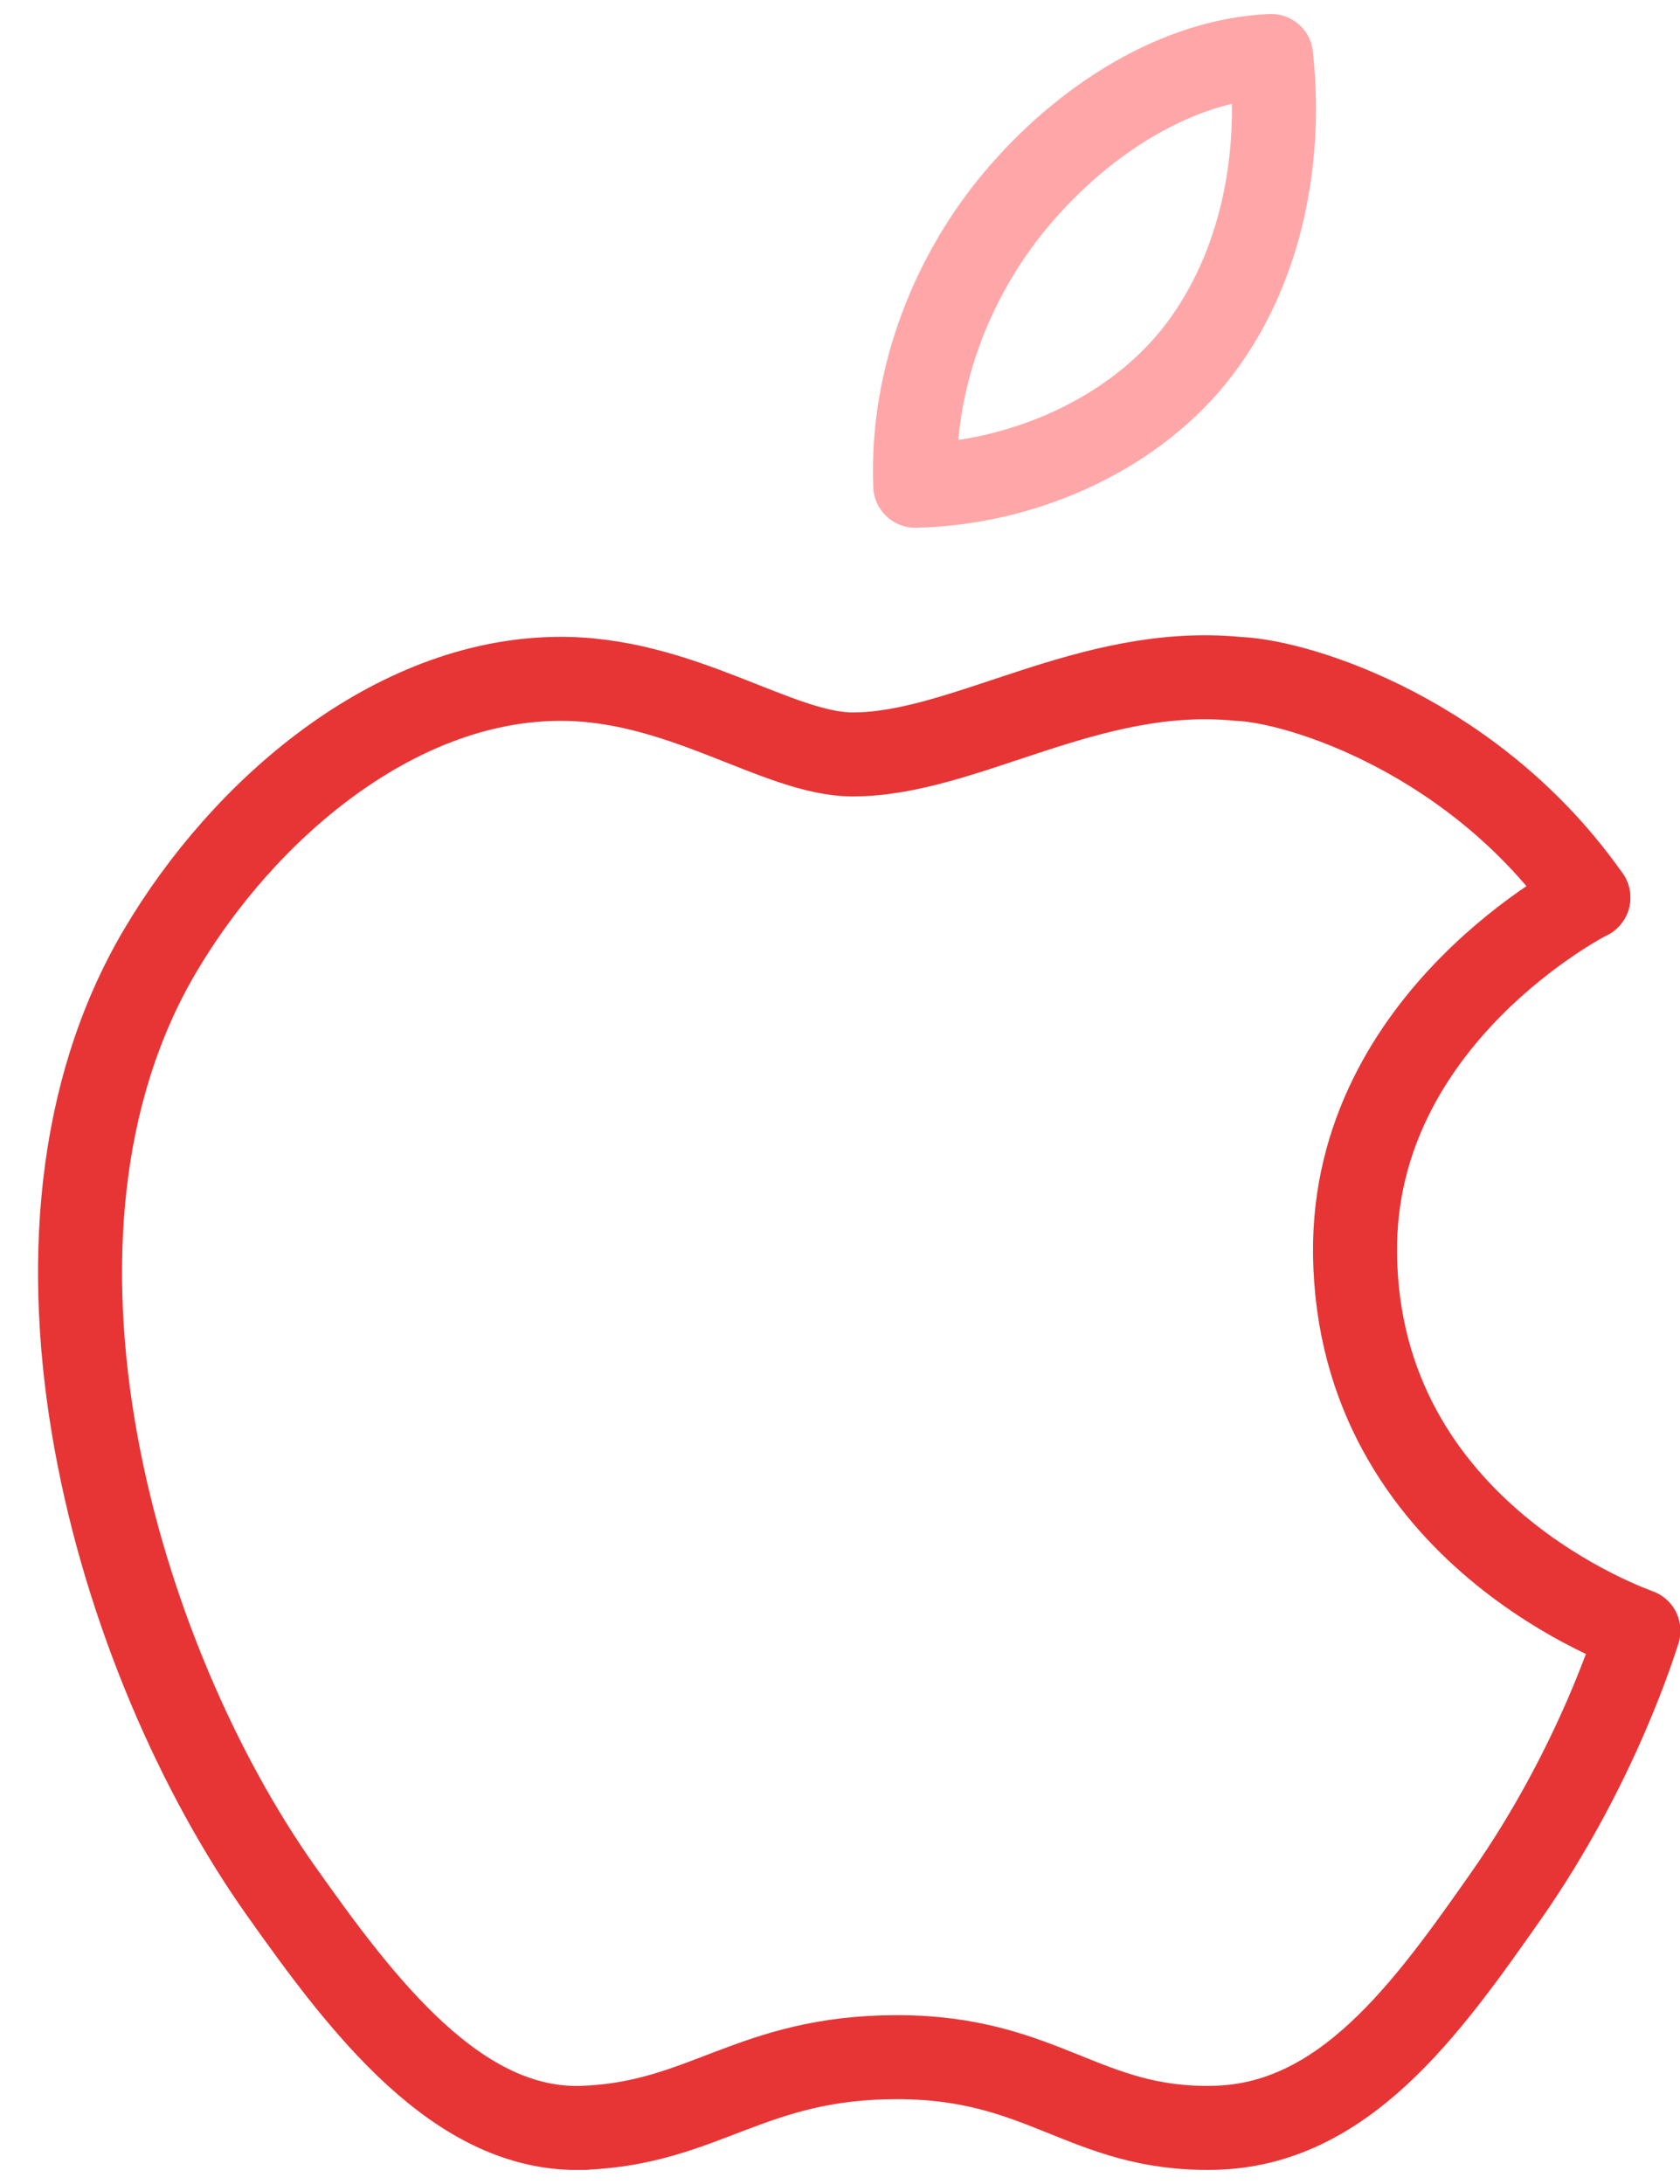 <?xml version="1.0" encoding="UTF-8"?>
<svg width="30px" height="39px" viewBox="0 0 30 39" version="1.1" xmlns="http://www.w3.org/2000/svg" xmlns:xlink="http://www.w3.org/1999/xlink">
    <!-- Generator: Sketch 50.2 (55047) - http://www.bohemiancoding.com/sketch -->
    <title>icons/ios</title>
    <desc>Created with Sketch.</desc>
    <defs></defs>
    <g id="Page-1" stroke="none" stroke-width="1" fill="none" fill-rule="evenodd" stroke-linecap="round" stroke-linejoin="round">
        <g id="Home-RNTraining" transform="translate(-325, -1398)">
            <g id="Intro" transform="translate(-1, 902)">
                <g id="Group-11-Copy-2" transform="translate(281.429, 487)">
                    <g id="icons-/-tech-/-iOS">
                        <g id="Group" transform="translate(46, 10)">
                            <path d="M26.934,15.028 C24.926,12.164 21.796,11.167 20.681,11.123 C18.02,10.86 15.793,12.472 13.799,12.472 C12.45,12.472 10.708,11.085 8.498,11.123 C5.598,11.166 2.923,13.45 1.429,15.982 C-1.582,21.082 0.66,28.641 3.598,32.779 C5.031,34.803 6.744,37.081 8.99,36.997" id="Stroke-1" stroke="#E73536" stroke-width="1.5"></path>
                            <path d="M8.989,36.997 C11.157,36.913 11.973,35.735 14.59,35.735 C17.209,35.735 17.943,37.04 20.234,36.997 C22.559,36.958 24.038,34.891 25.461,32.861 C27.11,30.508 27.788,28.235 27.829,28.121 C27.779,28.095 22.815,26.418 22.768,21.376 C22.727,17.154 26.934,15.028 26.934,15.028" id="Stroke-3" stroke="#E73536" stroke-width="1.5"></path>
                            <path d="M16.727,2.549 C15.658,3.812 14.835,5.655 14.915,7.674 C16.793,7.634 18.723,6.799 19.879,5.378 C21.033,3.952 21.482,1.971 21.27,0 C19.607,0.068 17.923,1.127 16.727,2.549" id="Fill-5" stroke="#FFA7A8" stroke-width="1.5"></path>
                        </g>
                    </g>
                </g>
            </g>
        </g>
    </g>
</svg>